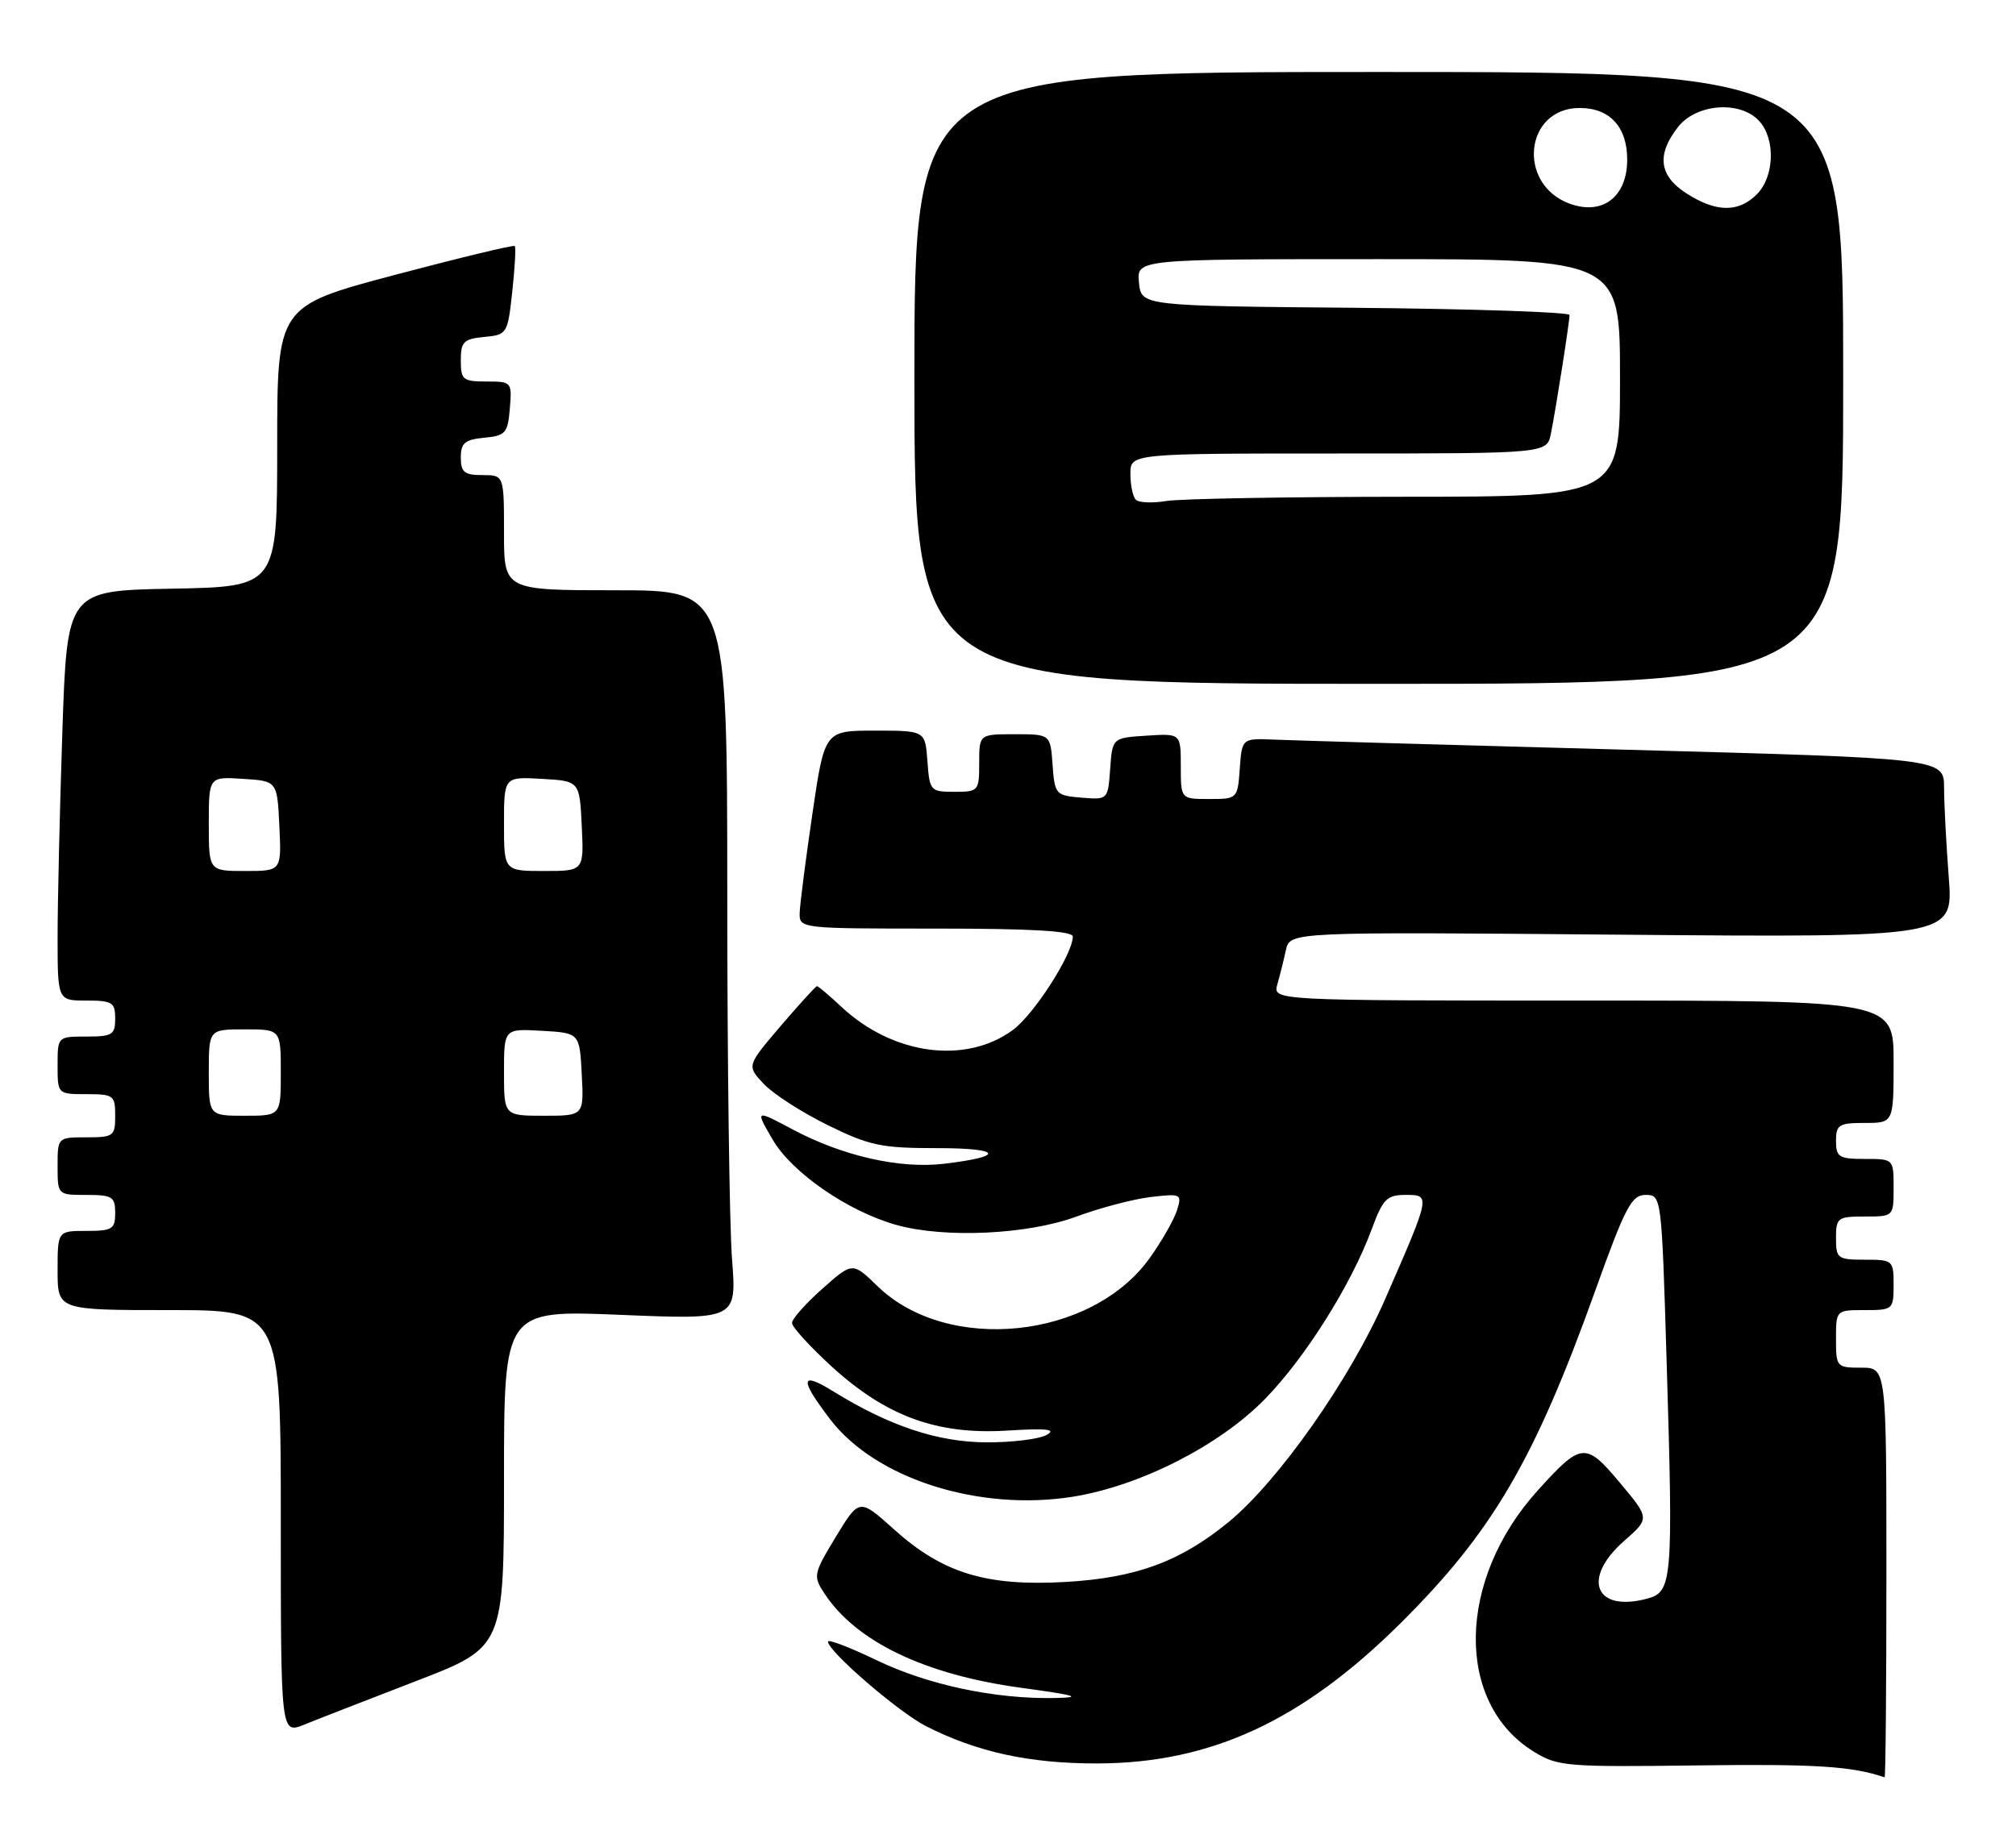 <?xml version="1.0" encoding="UTF-8" standalone="no"?>
<!DOCTYPE svg PUBLIC "-//W3C//DTD SVG 1.1//EN" "http://www.w3.org/Graphics/SVG/1.1/DTD/svg11.dtd" >
<svg xmlns="http://www.w3.org/2000/svg" xmlns:xlink="http://www.w3.org/1999/xlink" version="1.1" viewBox="0 0 280 256">
 <g >
 <path fill="currentColor"
d=" M 262.00 218.50 C 262.00 190.00 262.00 190.00 258.50 190.00 C 255.08 190.00 255.00 189.90 255.00 186.00 C 255.00 182.00 255.00 182.00 259.00 182.00 C 262.90 182.00 263.00 181.92 263.00 178.50 C 263.00 175.08 262.90 175.00 259.00 175.00 C 255.22 175.00 255.00 174.83 255.00 172.00 C 255.00 169.17 255.22 169.00 259.00 169.00 C 263.00 169.00 263.00 169.00 263.00 165.00 C 263.00 161.00 263.00 161.00 259.00 161.00 C 255.40 161.00 255.00 160.75 255.00 158.50 C 255.00 156.25 255.40 156.00 259.00 156.00 C 263.00 156.00 263.00 156.00 263.00 147.50 C 263.00 139.00 263.00 139.00 219.88 139.00 C 176.77 139.00 176.77 139.00 177.41 136.75 C 177.76 135.51 178.30 133.36 178.60 131.98 C 179.16 129.45 179.16 129.45 225.24 129.85 C 271.31 130.24 271.31 130.24 270.66 121.87 C 270.31 117.27 270.01 111.67 270.01 109.43 C 270.00 105.35 270.00 105.35 225.75 104.15 C 201.41 103.49 179.47 102.86 177.00 102.75 C 172.50 102.56 172.50 102.56 172.19 106.78 C 171.89 110.97 171.86 111.00 167.94 111.00 C 164.00 111.00 164.00 111.00 164.00 106.45 C 164.00 101.89 164.00 101.89 159.25 102.20 C 154.50 102.50 154.50 102.50 154.19 106.81 C 153.88 111.11 153.88 111.11 150.19 110.81 C 146.62 110.51 146.49 110.36 146.19 106.25 C 145.89 102.00 145.89 102.00 140.94 102.00 C 136.00 102.00 136.00 102.00 136.00 106.00 C 136.00 109.89 135.91 110.00 132.56 110.00 C 129.22 110.00 129.11 109.87 128.81 105.75 C 128.50 101.50 128.50 101.50 121.51 101.50 C 114.53 101.50 114.53 101.50 112.84 113.00 C 111.91 119.33 111.12 125.51 111.07 126.75 C 111.00 129.00 111.00 129.00 130.00 129.00 C 143.30 129.00 149.00 129.33 149.00 130.11 C 149.00 132.53 143.64 140.89 140.70 143.07 C 134.13 147.92 124.02 146.56 116.86 139.87 C 115.17 138.29 113.65 137.00 113.47 137.00 C 113.30 137.00 111.03 139.49 108.43 142.53 C 103.71 148.06 103.71 148.06 106.07 150.57 C 107.37 151.96 111.36 154.53 114.94 156.29 C 120.76 159.16 122.38 159.50 130.15 159.50 C 139.17 159.50 139.69 160.66 131.12 161.67 C 124.99 162.40 117.09 160.61 110.18 156.95 C 104.87 154.12 104.87 154.12 107.31 158.31 C 109.98 162.91 117.80 168.30 124.50 170.17 C 131.21 172.05 142.74 171.51 149.50 169.01 C 152.80 167.79 157.46 166.56 159.85 166.29 C 164.05 165.80 164.18 165.87 163.47 168.14 C 163.06 169.44 161.36 172.42 159.69 174.76 C 151.62 186.05 131.61 188.12 121.88 178.68 C 118.41 175.31 118.41 175.31 114.21 179.04 C 111.89 181.09 110.00 183.23 110.00 183.79 C 110.00 184.34 112.48 187.06 115.50 189.83 C 123.09 196.76 130.15 199.34 139.87 198.74 C 145.38 198.40 146.77 198.55 145.37 199.34 C 144.34 199.92 140.57 200.39 137.00 200.37 C 130.26 200.35 123.51 198.10 115.75 193.30 C 111.13 190.44 111.00 191.54 115.30 197.17 C 121.59 205.42 135.95 210.00 148.98 207.93 C 158.33 206.44 169.36 200.83 175.69 194.35 C 181.30 188.61 187.70 178.42 190.52 170.75 C 192.07 166.56 192.62 166.00 195.20 166.00 C 198.72 166.00 198.73 165.93 192.37 180.50 C 187.54 191.57 177.56 205.77 170.63 211.45 C 163.90 216.96 157.77 219.21 147.95 219.77 C 136.97 220.39 130.93 218.54 124.20 212.49 C 119.35 208.13 119.35 208.13 116.10 213.48 C 112.97 218.64 112.91 218.94 114.50 221.36 C 118.89 228.06 128.45 232.65 141.82 234.47 C 149.50 235.52 150.47 235.81 146.50 235.89 C 138.20 236.05 128.88 234.07 121.75 230.64 C 118.04 228.85 115.00 227.69 115.00 228.06 C 115.00 229.40 124.82 237.87 128.61 239.80 C 135.70 243.41 143.02 245.00 152.43 244.98 C 168.17 244.94 180.85 239.07 194.52 225.50 C 207.28 212.82 213.11 202.87 221.58 179.25 C 225.74 167.65 226.61 166.00 228.55 166.00 C 230.77 166.00 230.78 166.11 231.48 189.25 C 232.40 219.66 232.28 221.16 228.76 222.09 C 221.52 224.02 219.63 219.29 225.57 214.07 C 229.14 210.94 229.14 210.94 224.98 205.98 C 220.22 200.29 219.63 200.35 213.57 207.06 C 202.35 219.47 202.07 236.52 212.96 243.30 C 216.33 245.40 217.42 245.49 236.00 245.25 C 252.17 245.04 257.27 245.37 261.75 246.91 C 261.89 246.96 262.00 234.18 262.00 218.50 Z  M 57.75 233.55 C 70.00 228.83 70.00 228.83 70.00 205.41 C 70.00 181.99 70.00 181.99 86.16 182.66 C 102.32 183.33 102.32 183.33 101.67 174.91 C 101.31 170.29 101.01 147.49 101.01 124.25 C 101.00 82.00 101.00 82.00 85.50 82.00 C 70.00 82.00 70.00 82.00 70.00 74.00 C 70.00 66.00 70.00 66.00 67.00 66.00 C 64.49 66.00 64.00 65.60 64.00 63.56 C 64.00 61.55 64.56 61.07 67.25 60.81 C 70.22 60.53 70.53 60.17 70.81 56.75 C 71.12 53.06 71.06 53.00 67.56 53.00 C 64.29 53.00 64.00 52.76 64.00 50.06 C 64.00 47.48 64.39 47.09 67.25 46.81 C 70.44 46.51 70.51 46.38 71.15 40.50 C 71.51 37.20 71.66 34.35 71.50 34.18 C 71.33 34.00 63.83 35.81 54.84 38.19 C 38.50 42.53 38.50 42.53 38.50 62.01 C 38.50 81.50 38.50 81.50 23.91 81.78 C 9.32 82.05 9.32 82.05 8.66 101.69 C 8.30 112.49 8.00 125.30 8.00 130.16 C 8.00 139.00 8.00 139.00 12.00 139.00 C 15.60 139.00 16.00 139.25 16.00 141.50 C 16.00 143.75 15.60 144.00 12.00 144.00 C 8.00 144.00 8.00 144.00 8.00 148.00 C 8.00 152.00 8.00 152.00 12.00 152.00 C 15.78 152.00 16.00 152.17 16.00 155.00 C 16.00 157.83 15.78 158.00 12.00 158.00 C 8.00 158.00 8.00 158.00 8.00 162.00 C 8.00 166.00 8.00 166.00 12.00 166.00 C 15.60 166.00 16.00 166.25 16.00 168.50 C 16.00 170.75 15.60 171.00 12.00 171.00 C 8.00 171.00 8.00 171.00 8.00 176.50 C 8.00 182.00 8.00 182.00 23.50 182.00 C 39.00 182.00 39.00 182.00 39.00 211.45 C 39.00 240.90 39.00 240.90 42.25 239.59 C 44.04 238.86 51.01 236.15 57.75 233.55 Z  M 256.00 52.50 C 256.00 10.00 256.00 10.00 191.50 10.00 C 127.00 10.00 127.00 10.00 127.00 52.50 C 127.00 95.00 127.00 95.00 191.50 95.00 C 256.00 95.00 256.00 95.00 256.00 52.50 Z  M 29.00 149.00 C 29.00 143.00 29.00 143.00 34.00 143.00 C 39.00 143.00 39.00 143.00 39.00 149.00 C 39.00 155.00 39.00 155.00 34.00 155.00 C 29.00 155.00 29.00 155.00 29.00 149.00 Z  M 70.00 148.95 C 70.00 142.90 70.00 142.90 75.25 143.20 C 80.50 143.50 80.50 143.50 80.80 149.25 C 81.10 155.00 81.10 155.00 75.55 155.00 C 70.00 155.00 70.00 155.00 70.00 148.95 Z  M 29.00 114.45 C 29.00 107.89 29.00 107.89 33.75 108.20 C 38.50 108.50 38.50 108.50 38.80 114.75 C 39.10 121.00 39.10 121.00 34.05 121.00 C 29.00 121.00 29.00 121.00 29.00 114.45 Z  M 70.00 114.45 C 70.00 107.90 70.00 107.90 75.25 108.20 C 80.50 108.50 80.50 108.50 80.80 114.75 C 81.10 121.00 81.10 121.00 75.55 121.00 C 70.00 121.00 70.00 121.00 70.00 114.45 Z  M 157.75 69.42 C 157.34 69.01 157.00 67.39 157.00 65.83 C 157.00 63.00 157.00 63.00 185.92 63.00 C 214.84 63.00 214.84 63.00 215.40 60.25 C 216.07 56.96 217.98 44.81 217.99 43.76 C 218.00 43.36 204.61 42.91 188.25 42.76 C 158.50 42.50 158.50 42.50 158.19 39.25 C 157.87 36.00 157.87 36.00 191.44 36.00 C 225.00 36.00 225.00 36.00 225.00 52.50 C 225.00 69.00 225.00 69.00 195.25 69.01 C 178.89 69.02 163.93 69.28 162.00 69.60 C 160.07 69.92 158.16 69.84 157.75 69.42 Z  M 218.00 28.29 C 210.64 25.58 211.76 15.00 219.40 15.00 C 223.58 15.00 226.00 17.63 226.00 22.17 C 226.00 27.35 222.57 29.97 218.00 28.29 Z  M 234.25 26.88 C 230.42 24.43 230.04 21.49 233.07 17.63 C 235.63 14.38 241.74 13.94 244.35 16.83 C 246.62 19.34 246.45 24.55 244.00 27.00 C 241.45 29.55 238.36 29.51 234.25 26.88 Z "/>
</g>
</svg>